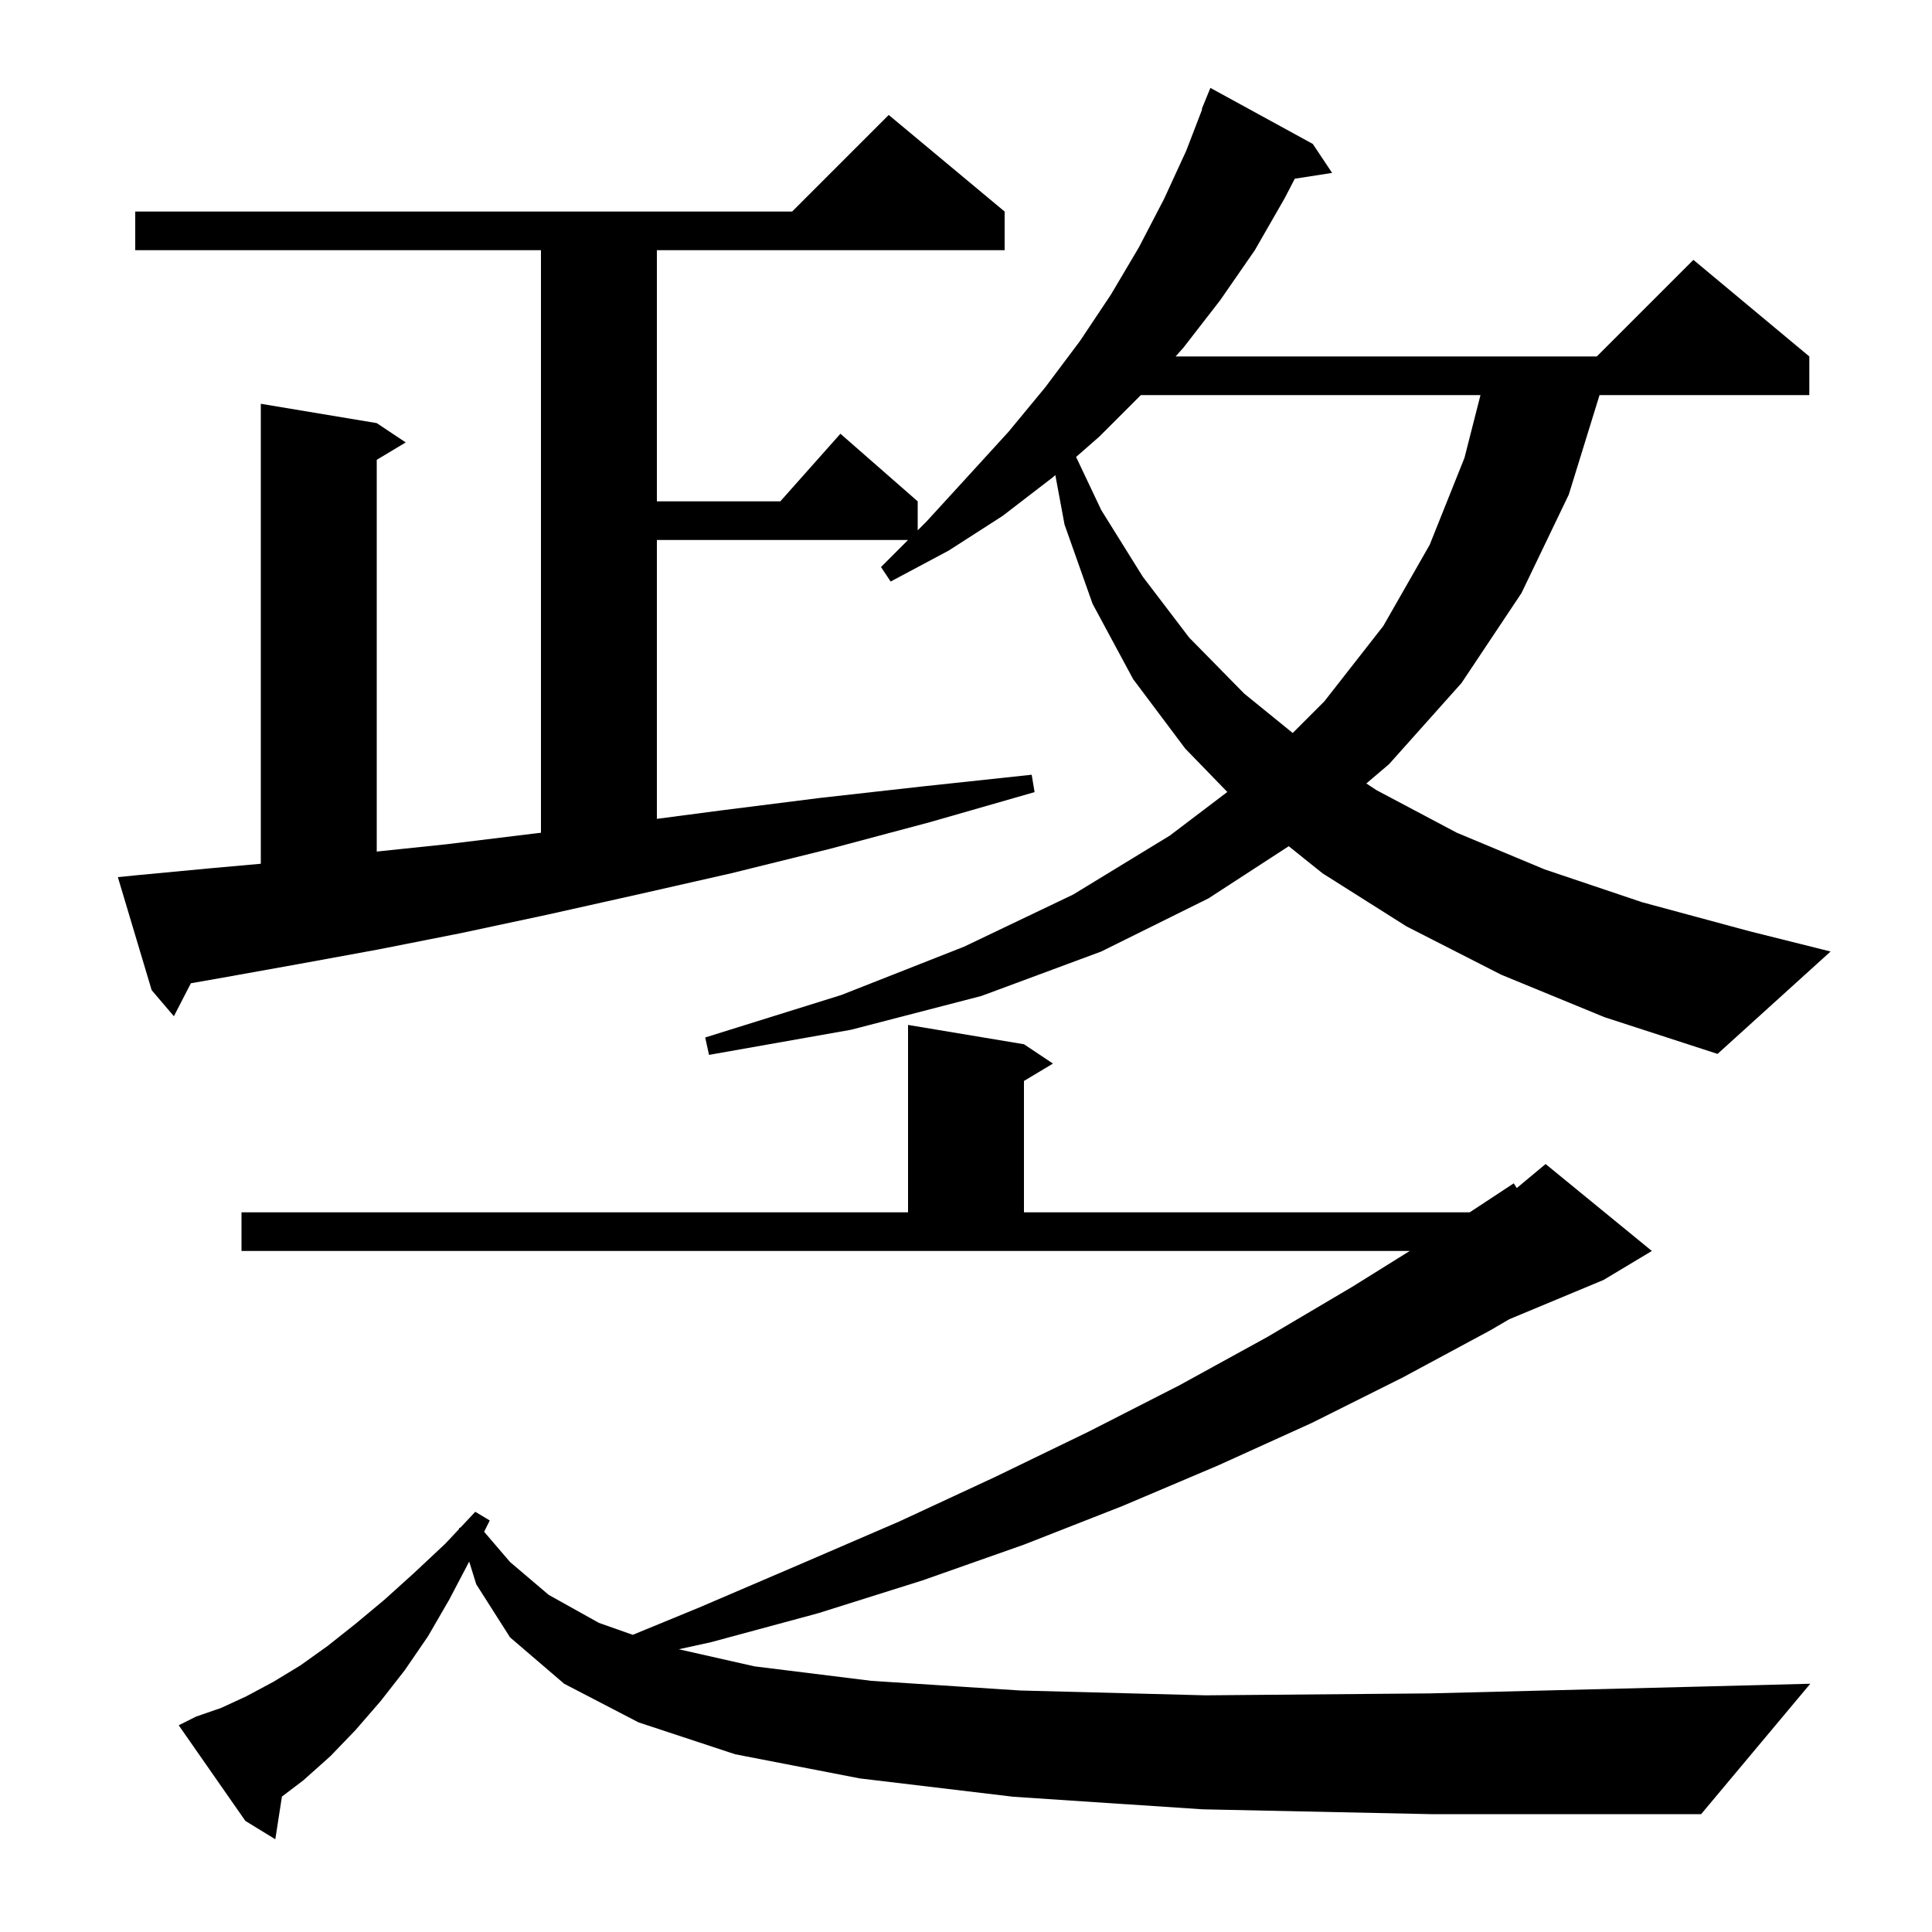 <svg xmlns="http://www.w3.org/2000/svg" xmlns:xlink="http://www.w3.org/1999/xlink" version="1.1" baseProfile="full" viewBox="0 0 200 200" width="200" height="200">
<g fill="black">
<path d="M 124.5 187.3 L 104.9 186.0 L 89.0 184.1 L 76.1 181.6 L 66.1 178.3 L 58.4 174.3 L 52.8 169.5 L 49.3 164.0 L 48.572 161.654 L 46.5 165.6 L 44.3 169.4 L 41.9 172.9 L 39.4 176.1 L 36.8 179.1 L 34.2 181.8 L 31.4 184.3 L 29.185 185.981 L 28.5 190.4 L 25.4 188.5 L 18.5 178.6 L 20.3 177.7 L 22.9 176.8 L 25.5 175.6 L 28.3 174.1 L 31.1 172.4 L 33.9 170.4 L 36.8 168.1 L 39.8 165.6 L 42.9 162.8 L 46.1 159.8 L 47.526 158.282 L 47.5 158.2 L 47.668 158.131 L 49.2 156.5 L 50.7 157.4 L 50.116 158.568 L 52.8 161.7 L 56.8 165.1 L 62.0 168.0 L 65.503 169.236 L 72.4 166.4 L 82.9 161.9 L 93.1 157.5 L 103.0 152.9 L 112.7 148.2 L 122.1 143.4 L 131.2 138.4 L 140.0 133.2 L 145.934 129.5 L 25.0 129.5 L 25.0 125.5 L 94.0 125.5 L 94.0 106.1 L 106.0 108.1 L 109.0 110.1 L 106.0 111.9 L 106.0 125.5 L 152.144 125.5 L 156.7 122.5 L 157.016 122.986 L 160.0 120.5 L 171.0 129.5 L 166.0 132.5 L 156.239 136.567 L 154.3 137.7 L 145.2 142.6 L 135.8 147.3 L 126.1 151.7 L 116.2 155.9 L 106.0 159.9 L 95.5 163.6 L 84.7 167.0 L 73.6 170.0 L 70.266 170.731 L 78.1 172.5 L 90.2 174.0 L 105.6 175.0 L 124.8 175.5 L 148.0 175.3 L 175.8 174.6 L 187.4 174.3 L 176.1 187.8 L 148.1 187.8 Z M 155.4 100.9 L 145.6 95.9 L 136.9 90.4 L 133.41 87.599 L 125.1 93.0 L 114.0 98.5 L 101.6 103.1 L 88.1 106.6 L 73.4 109.2 L 73.0 107.4 L 87.1 103.0 L 99.8 98.0 L 111.1 92.6 L 121.1 86.5 L 127.052 81.984 L 122.7 77.5 L 117.3 70.3 L 113.1 62.5 L 110.2 54.3 L 109.248 49.183 L 109.0 49.4 L 103.8 53.4 L 98.2 57.0 L 92.2 60.2 L 91.2 58.7 L 94.0 55.9 L 68.0 55.9 L 68.0 84.767 L 74.6 83.9 L 84.9 82.6 L 95.6 81.4 L 106.8 80.2 L 107.1 82.0 L 96.3 85.1 L 85.8 87.9 L 75.7 90.4 L 66.0 92.6 L 56.6 94.7 L 47.7 96.6 L 39.1 98.3 L 30.9 99.8 L 23.1 101.2 L 19.76 101.787 L 18.0 105.2 L 15.7 102.5 L 12.2 90.8 L 14.2 90.6 L 21.6 89.9 L 27.0 89.415 L 27.0 41.8 L 39.0 43.8 L 42.0 45.8 L 39.0 47.6 L 39.0 88.153 L 46.2 87.4 L 55.2 86.3 L 56.0 86.207 L 56.0 25.9 L 14.0 25.9 L 14.0 21.9 L 82.0 21.9 L 92.0 11.9 L 104.0 21.9 L 104.0 25.9 L 68.0 25.9 L 68.0 51.9 L 80.778 51.9 L 87.0 44.9 L 95.0 51.9 L 95.0 54.9 L 95.9 54.0 L 100.2 49.3 L 104.4 44.7 L 108.2 40.1 L 111.8 35.3 L 115.0 30.5 L 117.9 25.6 L 120.5 20.6 L 122.8 15.6 L 124.448 11.315 L 124.4 11.3 L 125.3 9.1 L 135.9 14.9 L 137.9 17.9 L 134.036 18.5 L 133.0 20.5 L 129.9 25.9 L 126.3 31.1 L 122.5 36.0 L 121.696 36.9 L 165.3 36.9 L 175.3 26.9 L 187.3 36.9 L 187.3 40.9 L 165.584 40.9 L 162.4 51.2 L 157.5 61.4 L 151.3 70.7 L 143.8 79.1 L 141.443 81.105 L 142.5 81.8 L 150.8 86.2 L 159.9 90.0 L 170.0 93.4 L 181.1 96.4 L 189.5 98.5 L 177.8 109.1 L 166.1 105.3 Z M 118.1 40.9 L 113.8 45.2 L 111.396 47.303 L 114.0 52.8 L 118.3 59.7 L 123.1 66.0 L 128.8 71.8 L 133.821 75.879 L 137.1 72.6 L 143.2 64.8 L 148.0 56.4 L 151.6 47.4 L 153.258 40.9 Z " />
</g>
</svg>
